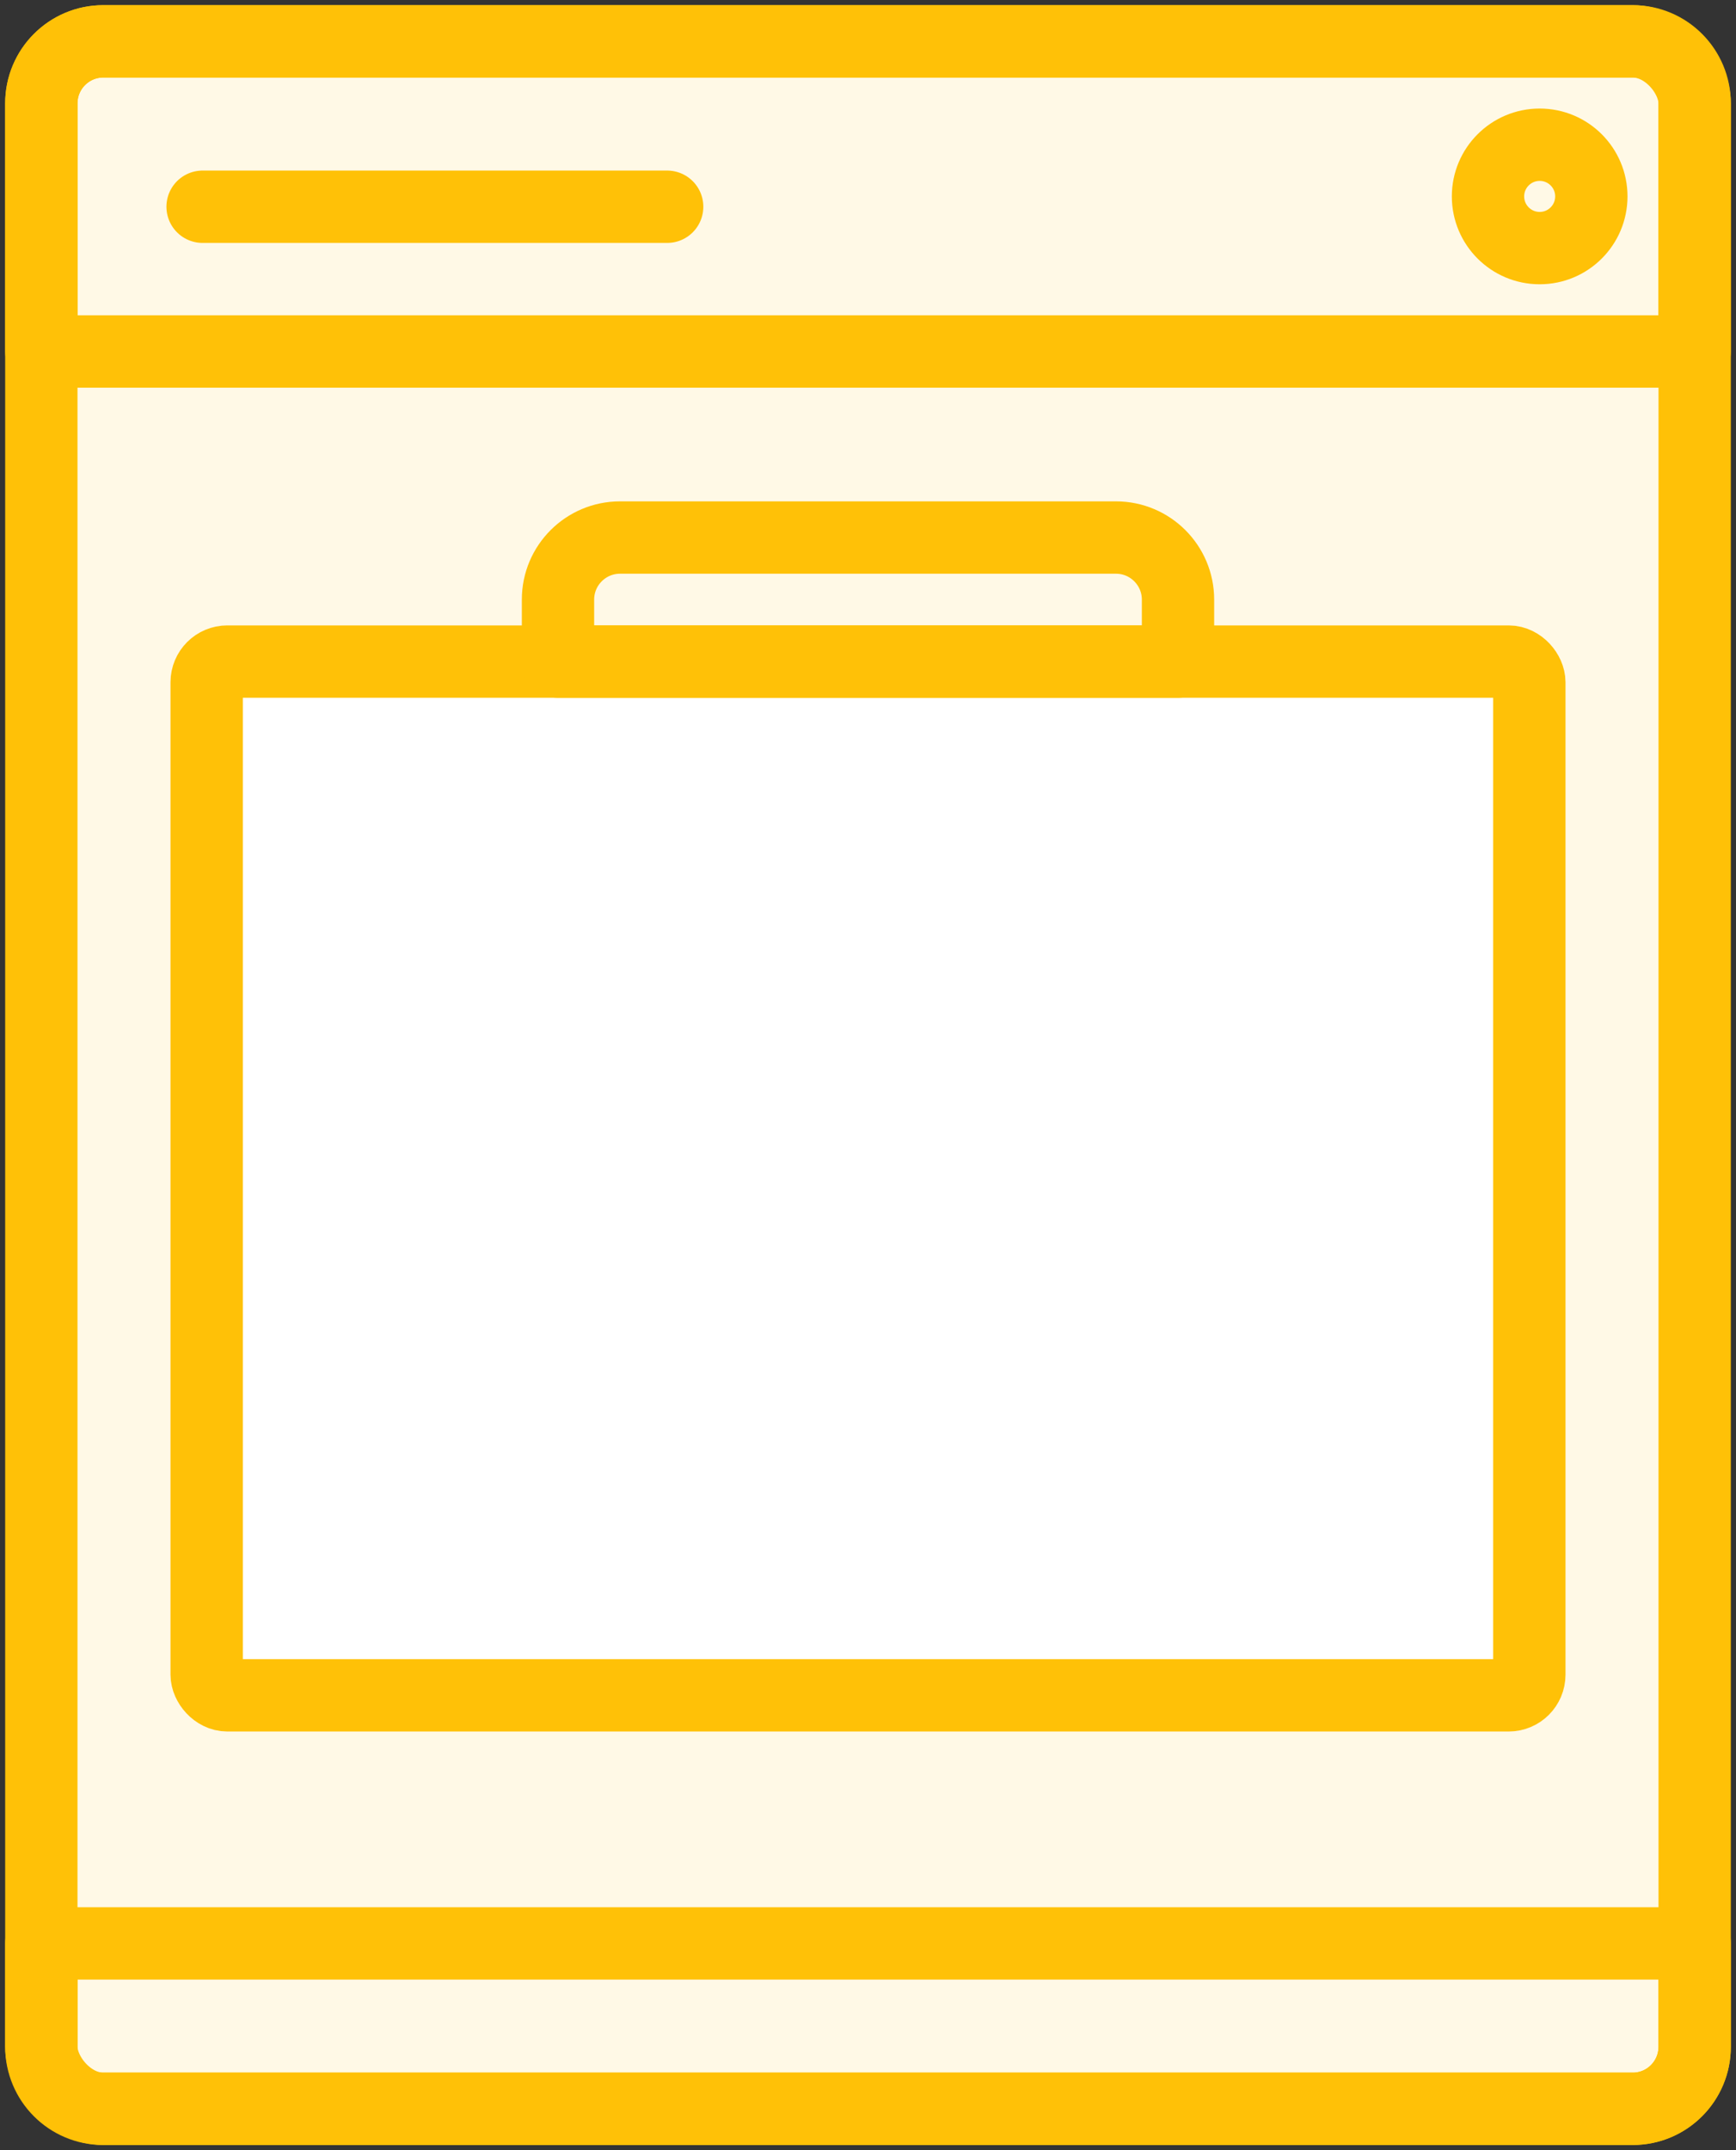 <?xml version="1.0" encoding="UTF-8"?>
<svg width="84px" height="104px" viewBox="0 0 84 104" version="1.1" xmlns="http://www.w3.org/2000/svg" xmlns:xlink="http://www.w3.org/1999/xlink">
    <rect x="0" y="0" width="84" height="104" fill="#333333" stroke="none"/>
    <!-- Generator: Sketch 46.2 (44496) - http://www.bohemiancoding.com/sketch -->
    <title>food-29</title>
    <desc>Created with Sketch.</desc>
    <defs></defs>
    <g id="ALL" stroke="none" stroke-width="1" fill="none" fill-rule="evenodd" stroke-linecap="round" stroke-linejoin="round">
        <g id="Primary" transform="translate(-2127, -14159)" stroke="#FFC107" stroke-width="3.5">
            <g id="Group-15" transform="translate(200, 200)">
                <g id="food-29" transform="translate(1929, 13961)">
                    <rect id="Layer-1" fill="#FFF9E6" x="0" y="0" width="80" height="100" rx="3"></rect>
                    <path d="M0,92 L80,92 L80,96.998 C80,98.656 78.662,100 77.01,100 L2.99,100 C1.339,100 0,98.661 0,96.998 L0,92 Z" id="Layer-2"></path>
                    <path d="M0,2.999 C0,1.343 1.338,0 2.99,0 L77.01,0 C78.661,0 80,1.344 80,2.999 L80,15 L0,15 L0,2.999 Z" id="Layer-3"></path>
                    <circle id="Layer-4" cx="72.5" cy="7.5" r="2.5"></circle>
                    <rect id="Layer-5" fill="#FFFFFF" x="8" y="30" width="64" height="50" rx="1"></rect>
                    <path d="M7.803,8 L30.282,8" id="Layer-6"></path>
                    <path d="M25,27 C25,25.343 26.347,24 28,24 L52,24 C53.657,24 55,25.347 55,27 L55,30 L25,30 L25,27 Z" id="Layer-7"></path>
                </g>
            </g>
        </g>
    </g>
</svg>